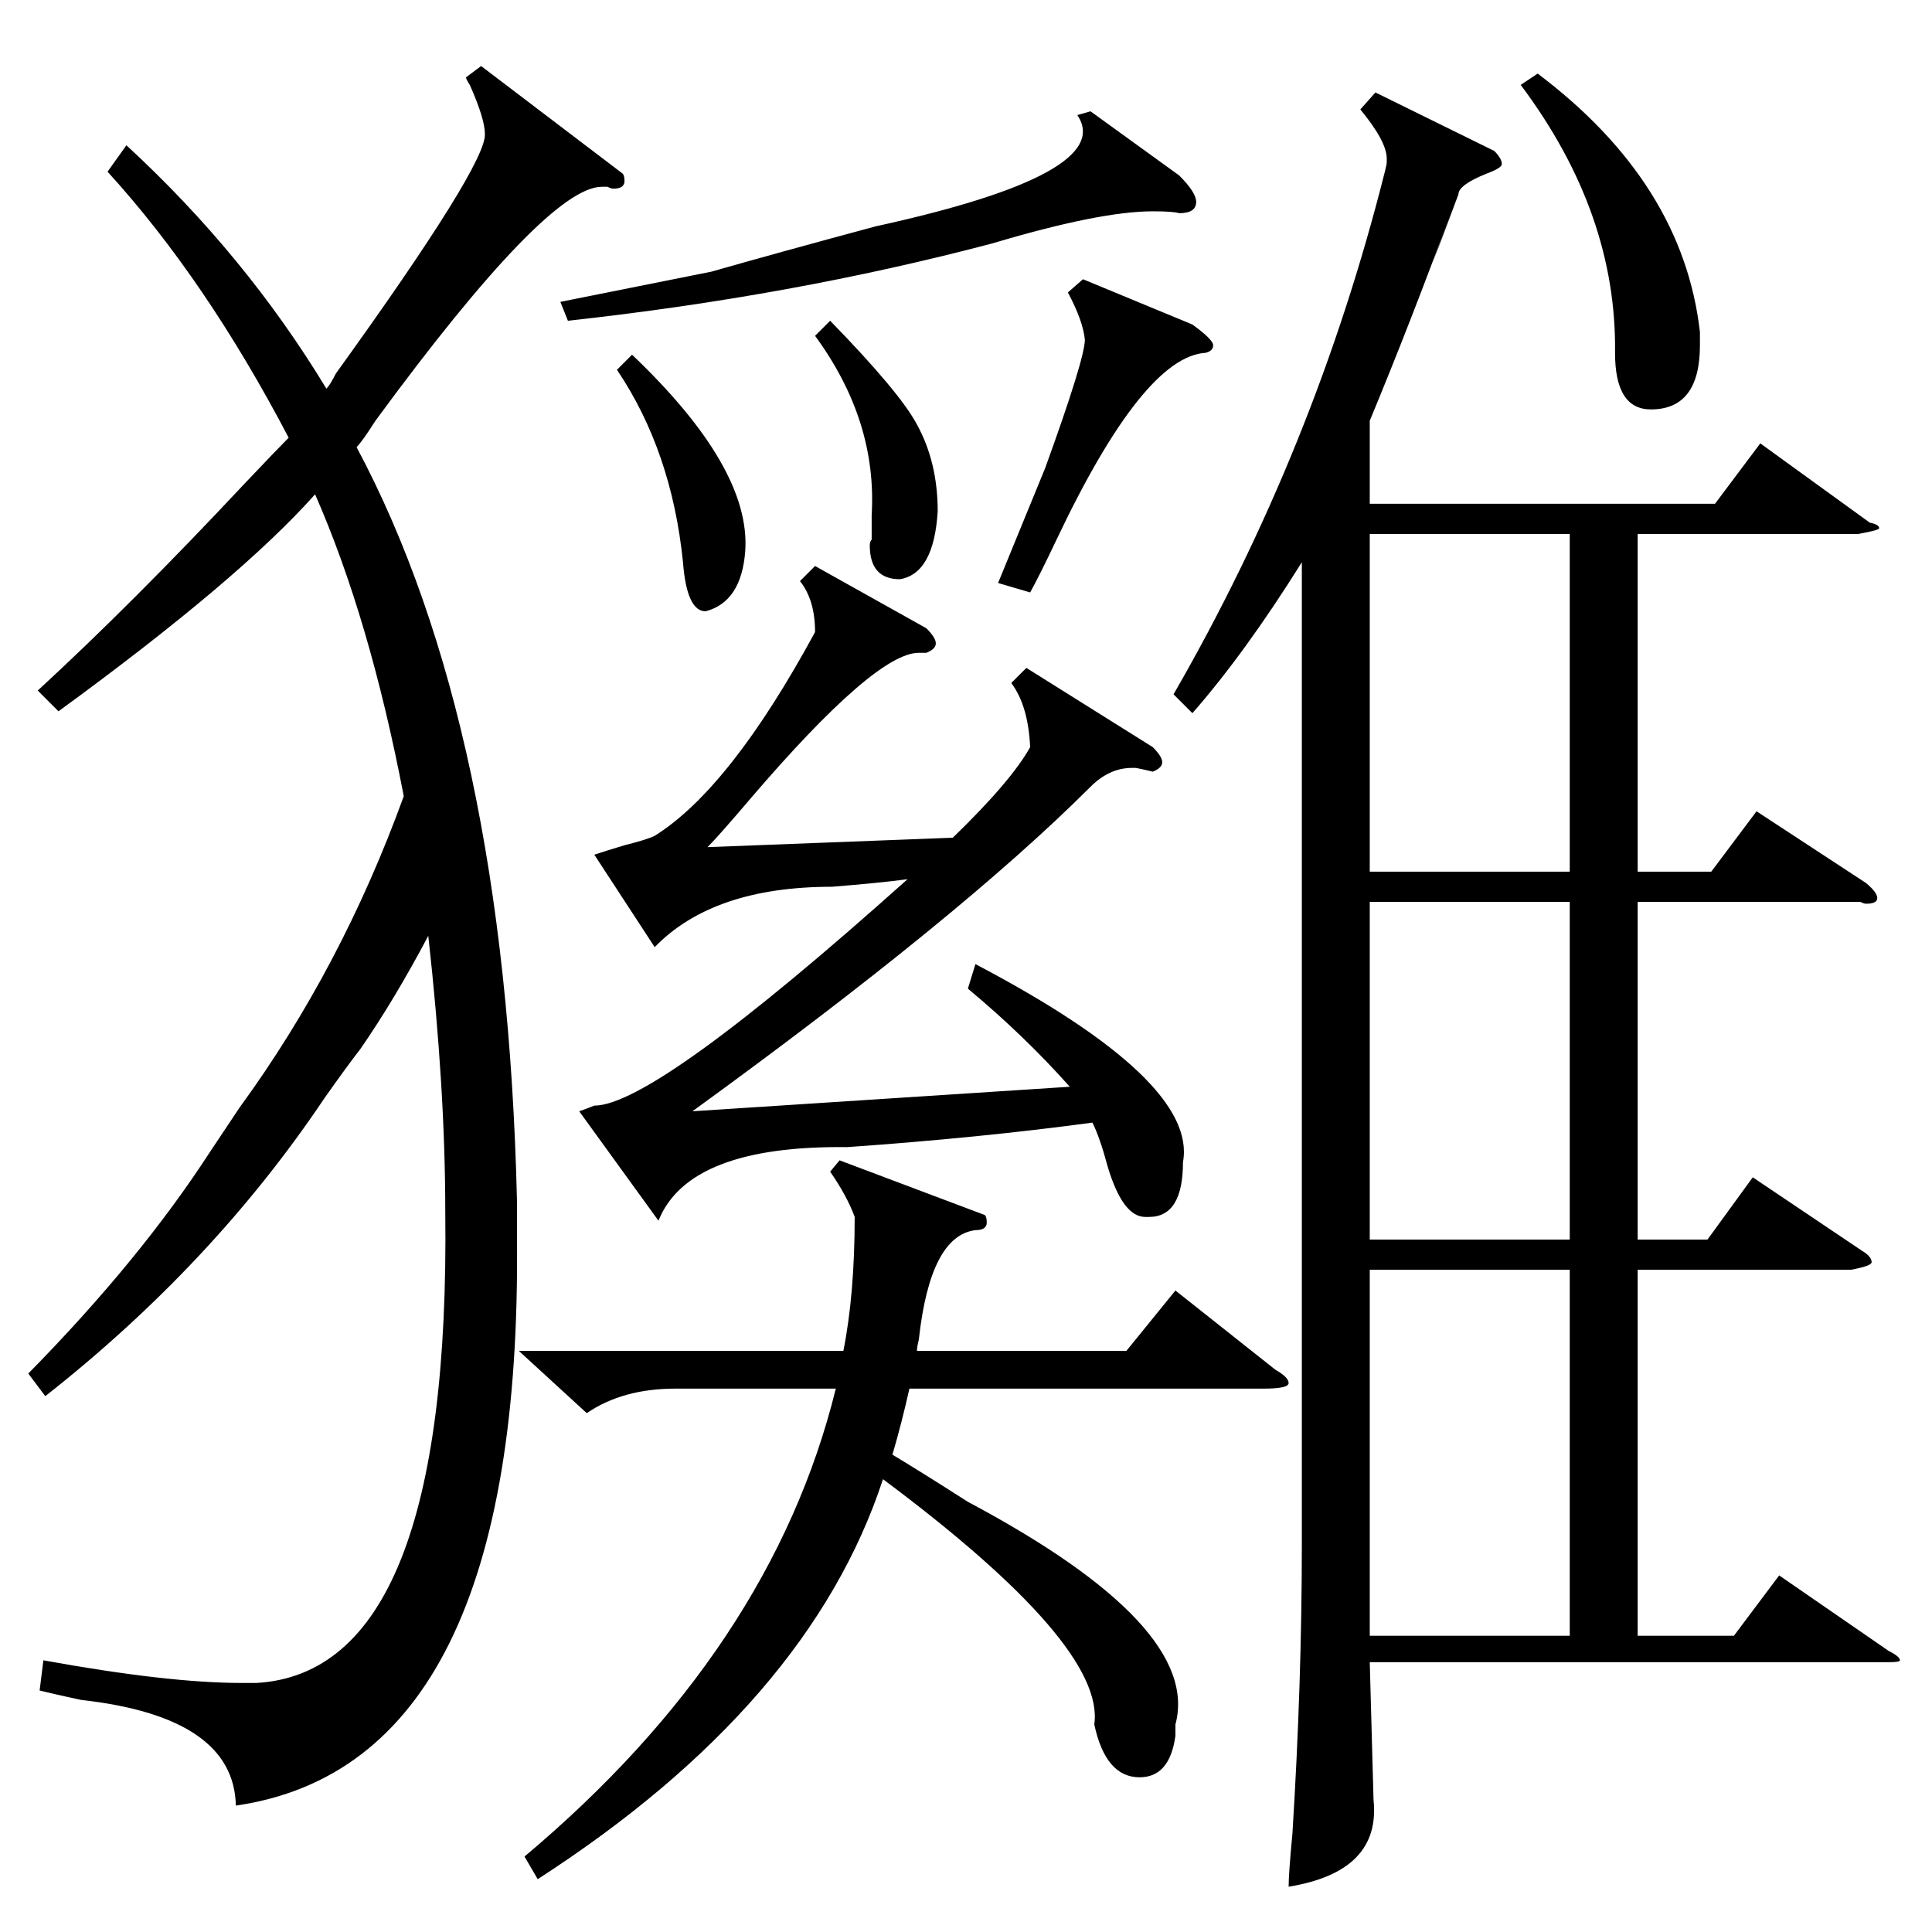 <?xml version="1.0" standalone="no"?>
<!DOCTYPE svg PUBLIC "-//W3C//DTD SVG 1.1//EN" "http://www.w3.org/Graphics/SVG/1.1/DTD/svg11.dtd" >
<svg xmlns="http://www.w3.org/2000/svg" xmlns:xlink="http://www.w3.org/1999/xlink" version="1.1" viewBox="0 -205 1024 1024">
  <g transform="matrix(1 0 0 -1 0 819)">
   <path fill="currentColor"
d="M729 975l63 -31q4 -4 4 -7q0 -2 -8 -5q-15 -6 -15 -11q-25 -67 -3 -7q-22 -60 -44 -113v-44h183l24 32l58 -42q5 -1 5 -3q0 -1 -11 -3h-117v-179h39l24 32l58 -38q6 -5 6 -8t-6 -3q-1 0 -3 1h-3h-115v-179h37l24 33l58 -39q5 -3 5 -6q0 -2 -11 -4h-113v-194h51l24 32
l58 -40q6 -3 6 -5q0 -1 -6 -1h-275l2 -73q4 -38 -45 -46q0 7 2 28q5 80 5 153v521q-30 -48 -58 -80l-10 10q75 130 112 277q1 4 1 5v2q0 9 -14 26zM21 128l2 16q66 -12 105 -12h8q103 6 100 250q0 65 -9 146q-18 -34 -36 -60q-7 -9 -19 -26q-59 -88 -148 -158l-9 12
q59 60 96 117l16 24q54 74 87 165q-18 94 -47 160q-40 -45 -136 -115l-11 11q50 46 109 109q18 19 24 25q-44 84 -96 141l10 14q63 -58 106 -129q2 2 5 8q80 111 79 127q0 8 -8 26q-2 3 -2 4l8 6l75 -57q1 -1 1 -4q0 -4 -6 -4q-1 0 -3 1h-3q-29 0 -120 -124q-7 -11 -10 -14
q79 -148 85 -399v-20q3 -279 -149 -301q-1 47 -82 56q-14 3 -22 5zM375 575l130 5q31 30 41 48q-1 22 -10 34l8 8l67 -42q5 -5 5 -8t-5 -5q-4 1 -9 2h-2q-12 0 -22 -10q-69 -69 -211 -172l200 13q-24 27 -54 52l4 13q118 -62 110 -105q0 -29 -18 -29h-2q-12 0 -20 27
q-4 15 -8 23q-59 -8 -130 -13q-84 1 -100 -39l-42 58q3 1 8 3q32 0 166 120q-15 -2 -40 -4q-63 0 -94 -32l-32 49q6 2 16 5q12 3 16 5q40 25 85 108q0 17 -8 27l8 8l59 -33q5 -5 5 -8t-5 -5h-4q-23 0 -89 -77q-17 -20 -23 -26zM275 308h172q6 30 6 71q-4 11 -13 24l5 6
l77 -29q1 -1 1 -4q0 -4 -6 -4q-24 -3 -30 -58q-1 -4 -1 -6h111l26 32l53 -42q7 -4 7 -7t-13 -3h-188q-4 -18 -9 -35q15 -9 40 -25q124 -66 110 -118v-6q-3 -22 -19 -22q-18 0 -24 28q6 42 -112 130q-39 -119 -183 -212l-7 12q131 110 165 248h-85q-28 0 -47 -13zM726 351
v-194h106v194h-106zM726 546v-179h106v179h-106zM726 741v-179h106v179h-106zM578 965l47 -34q9 -9 9 -14q0 -6 -9 -6q-3 1 -14 1q-28 0 -85 -17q-106 -28 -225 -41l-4 10l80 16q35 10 87 24q128 28 107 59zM806 979l9 6q77 -58 86 -137v-7q0 -34 -26 -34q-19 0 -19 30
q1 74 -50 142zM574 876l58 -24q11 -8 11 -11t-4 -4q-33 -2 -79 -99q-9 -19 -14 -28l-17 5l25 61q21 58 21 68q-1 10 -9 25zM432 846l8 8q37 -38 46 -55q11 -20 11 -46q-2 -33 -20 -36q-16 0 -16 18q0 2 1 3v3v10q3 50 -30 95zM327 828l8 8q63 -60 60 -104q-2 -27 -21 -32
q-10 0 -12 26q-6 59 -35 102z" />
  </g>

</svg>
